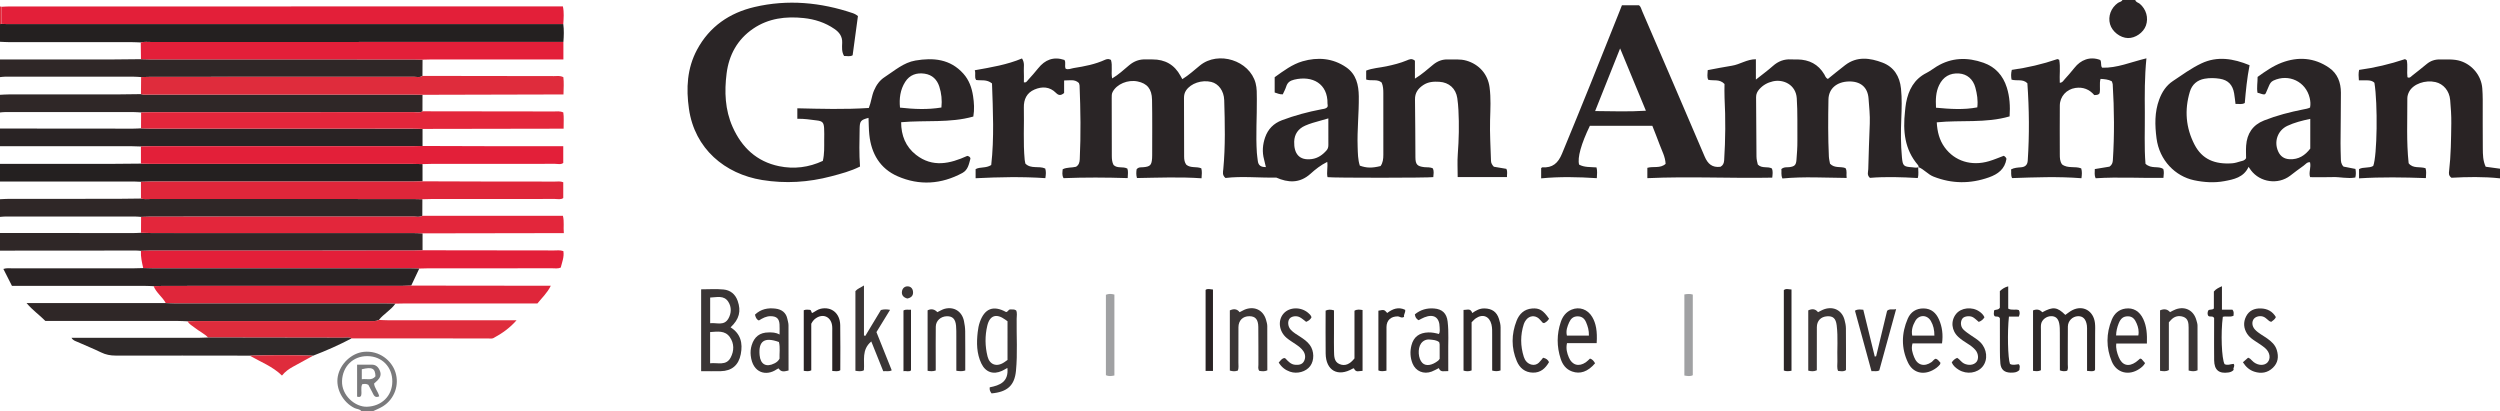 <?xml version="1.0" encoding="iso-8859-1"?>
<!-- Generator: Adobe Illustrator 27.0.0, SVG Export Plug-In . SVG Version: 6.00 Build 0)  -->
<svg version="1.1" id="Layer_1" xmlns="http://www.w3.org/2000/svg" xmlns:xlink="http://www.w3.org/1999/xlink" x="0px" y="0px"
	 viewBox="0 0 1556 256" style="enable-background:new 0 0 1556 256;" xml:space="preserve">
<g>
	<path style="fill:#242020;" d="M350.591,14.985c0.493,3.705,0.365,7.415,0.067,11.125c-85.53,0.003-171.059,0.004-256.589,0.023
		c-2.153,0-4.327-0.273-6.458,0.292c-1.821-0.065-3.642-0.187-5.464-0.188c-25.562-0.012-51.124-0.004-76.686-0.018
		C3.641,26.217,1.821,26.076,0,26c0-3.667,0-7.333,0-11c0.339-0.046,0.677-0.091,1.016-0.137c1.163,0.046,2.325,0.131,3.488,0.131
		C119.866,14.995,235.229,14.99,350.591,14.985z"/>
	<path style="fill:#292324;" d="M1556,111c-10.233-1.116-20.498-0.894-30.222-0.368c-1.827-1.368-1.625-2.767-1.472-4.069
		c1.162-9.93,1.245-19.914,1.383-29.886c0.067-4.81-0.297-9.639-0.704-14.44c-0.481-5.678-4.201-10.053-9.152-11.164
		c-6.388-1.434-13.739,1.142-16.338,5.902c-0.692,1.267-1.179,2.837-1.173,4.265c0.063,13.468-0.62,26.956,0.817,40.359
		c2.734,3.494,6.888,1.908,10.521,3.095c0.606,1.832,0.313,3.752,0.214,6.154c-13.885-0.493-27.606-0.728-41.601,0.149
		c0-2.158,0-3.904,0-5.753c2.722-1.506,6.155-0.383,8.817-1.965c2.458-6.168,2.901-38.721,0.749-51.747
		c-1.2-1.275-2.829-1.496-4.507-1.529c-1.633-0.032-3.267-0.007-5.168-0.007c-0.195-2.353-0.33-4.262,0.14-6.492
		c9.725-1.321,19.191-3.581,28.456-6.671c0.213-0.071,0.567,0.278,1.197,0.613c0.743,3.362-0.018,7.035,0.437,10.62
		c1.402,0.789,2.148-0.368,3.002-1.038c3.012-2.362,6.023-4.727,8.966-7.173c2.423-2.014,5.175-2.929,8.285-2.857
		c4.312,0.099,8.647-0.367,12.884,1.014c7.359,2.399,12.852,9.198,13.44,16.936c0.176,2.319,0.269,4.65,0.276,6.976
		c0.029,10.153-0.063,20.307,0.052,30.459c0.042,3.759,0.031,7.602,1.787,11.391c3.034,0.416,5.974,0.82,8.915,1.223
		C1556,107,1556,109,1556,111z"/>
	<path style="fill:#2F2727;" d="M262.995,37.138c-0.019,3.369-0.038,6.738-0.058,10.107c-1.67,1.167-3.558,0.547-5.328,0.548
		c-54.599,0.039-109.197,0.031-163.796,0.039c-1.994,0-3.989,0.098-5.983,0.151c-1.492-0.084-2.984-0.241-4.476-0.242
		c-26.802-0.015-53.603-0.014-80.405,0C1.966,47.742,0.983,47.91,0,48c0-3.667,0-7.333,0-11c23.598,0.001,47.195,0.013,70.793-0.004
		c5.647-0.004,11.294-0.107,16.941-0.165c1.994,0.052,3.989,0.15,5.983,0.15c54.431,0.008,108.862,0.005,163.294,0.013
		C259.005,36.994,261,37.088,262.995,37.138z"/>
	<path style="fill:#2F2727;" d="M262.969,59.008c-0.01,3.42-0.021,6.84-0.031,10.26c-1.677,1.139-3.563,0.532-5.334,0.533
		c-54.6,0.039-109.201,0.03-163.801,0.039c-1.994,0-3.988,0.104-5.982,0.16c-1.492-0.083-2.984-0.238-4.476-0.239
		c-26.797-0.015-53.594-0.013-80.391,0C1.969,69.761,0.985,69.917,0,70c0-3.667,0-7.333,0-11c1.822-0.082,3.644-0.233,5.467-0.234
		c22.773-0.016,45.546-0.001,68.318-0.019c4.651-0.004,9.302-0.112,13.952-0.171c1.963,0.556,3.973,0.29,5.959,0.29
		c54.429,0.016,108.858,0.012,163.287,0.018C258.979,58.885,260.974,58.965,262.969,59.008z"/>
	<path style="fill:#292324;" d="M262.993,80.242c-0.001,3.539-0.003,7.078-0.004,10.617c-1.995,0.049-3.99,0.14-5.985,0.14
		c-54.437,0.008-108.874,0.004-163.31,0.013c-1.994,0-3.989,0.104-5.983,0.16c-1.825-0.056-3.649-0.16-5.474-0.16
		C54.824,91,27.412,91.001,0,91c0-3.667,0-7.333,0-11c27.598,0.026,55.196,0.056,82.793,0.07c1.659,0.001,3.317-0.122,4.976-0.188
		c1.993,0.058,3.987,0.165,5.98,0.165c54.421,0.009,108.843,0.005,163.264,0.015C259.007,80.063,261,80.179,262.993,80.242z"/>
	<path style="fill:#242020;" d="M262.98,102.142c0,3.569,0,7.139,0.001,10.708c-1.995,0.048-3.99,0.138-5.985,0.139
		c-54.433,0.008-108.866,0.004-163.299,0.013c-1.994,0-3.989,0.1-5.983,0.153c-1.326-0.057-2.652-0.164-3.978-0.164
		C55.824,112.987,27.912,112.995,0,113c0-3.667,0-7.333,0-11c22.928,0.001,45.856,0.013,68.784-0.006
		c6.311-0.005,12.621-0.105,18.932-0.162c1.994,0.056,3.988,0.16,5.982,0.161c54.432,0.009,108.865,0.006,163.297,0.013
		C258.99,102.006,260.985,102.095,262.98,102.142z"/>
	<path style="fill:#2F2727;" d="M262.888,124.007c-0.013,3.428-0.027,6.857-0.04,10.285c-1.692,1.077-3.571,0.51-5.349,0.511
		c-54.569,0.036-109.138,0.028-163.707,0.036c-1.993,0-3.986,0.104-5.979,0.159c-1.325-0.083-2.65-0.237-3.976-0.238
		c-26.791-0.014-53.581-0.014-80.372,0C2.311,134.761,1.155,134.917,0,135c0-3.667,0-7.333,0-11c1.82-0.082,3.639-0.233,5.459-0.234
		c22.443-0.016,44.887,0,67.33-0.019c4.984-0.004,9.968-0.111,14.952-0.17c1.963,0.552,3.971,0.287,5.957,0.288
		c54.402,0.016,108.804,0.012,163.206,0.018C258.898,123.883,260.893,123.964,262.888,124.007z"/>
	<path style="fill:#2F2727;" d="M263.003,145.24c-0.002,3.508-0.004,7.017-0.005,10.525c-1.993,0.064-3.987,0.182-5.98,0.183
		c-54.444,0.01-108.887,0.006-163.331,0.015c-1.994,0-3.989,0.108-5.983,0.166c-0.993-0.066-1.986-0.19-2.978-0.19
		C56.484,155.951,28.242,155.977,0,156c0-3.667,0-7.333,0-11c27.593,0.023,55.187,0.05,82.78,0.062
		c1.658,0.001,3.317-0.122,4.975-0.187c1.994,0.057,3.988,0.163,5.981,0.164c54.429,0.009,108.859,0.005,163.288,0.015
		C259.018,145.054,261.01,145.175,263.003,145.24z"/>
	<path style="fill:#2A2526;" d="M1329,0c0.365,1.46,1.884,1.578,2.819,2.373c3.969,3.373,5.521,8.691,3.806,13.531
		c-1.562,4.408-6.6,7.905-11.211,7.782c-4.823-0.129-9.818-4.016-11.131-8.662c-1.383-4.896,0.605-10.115,4.877-13.175
		c0.925-0.663,2.281-0.651,2.84-1.848C1323.667,0,1326.333,0,1329,0z"/>
	<path style="fill:#7A7A7C;" d="M225,256c-1.056-1.506-2.916-1.316-4.355-2.028c-7.294-3.606-11.828-12.084-10.398-19.695
		c1.501-7.986,8.657-14.545,16.183-15.291c9.795-0.97,17.334,5.483,19.661,12.644c2.552,7.855-0.476,16.631-7.664,21.196
		c-2.005,1.273-4.277,2.127-6.426,3.173C229.667,256,227.333,256,225,256z M228.72,221.651c-9.067-0.084-15.534,6.467-15.84,15.511
		c-0.304,8.955,8.155,16.231,15.533,15.988c9.021-0.298,15.679-6.595,15.765-15.636C244.264,228.429,237.741,221.735,228.72,221.651
		z"/>
	<path style="fill:#DF2C3C;" d="M1.016,14.863C0.677,14.909,0.339,14.954,0,15c0-3.667,0-7.333,0-11
		c0.335,0.073,0.671,0.145,1.006,0.218C1.009,7.766,1.013,11.314,1.016,14.863z"/>
	<path style="fill:#2A2526;" d="M891.87,104.873c0.71,1.768,0.37,3.574,0.216,5.364c-2.87,0.491-62.079,0.539-65.837,0.025
		c-0.7-2.961,0.299-6.116-0.167-9.504c-4.112,2.036-7.38,4.654-10.41,7.388c-6.841,6.169-14.072,5.556-21.33,2.378
		c-10.918,0.221-21.472-0.998-31.604,0.253c-2.151-1.806-1.527-3.742-1.363-5.482c1.346-14.296,1.007-28.616,0.577-42.929
		c-0.176-5.874-3.571-10.294-8.07-11.379c-5.907-1.424-12.654,0.856-15.654,5.269c-0.974,1.433-1.319,3.005-1.312,4.721
		c0.046,12.166,0.07,24.331,0.085,36.497c0.002,1.871,0.274,3.642,1.386,5.074c2.763,2.246,6.276,0.91,9.315,2.22
		c0.509,1.939,0.312,3.836,0.142,6.199c-13.537-0.936-26.773-0.375-40.2-0.159c-0.58-2.035-0.434-3.799-0.212-5.438
		c1.228-1.53,2.826-1.163,4.272-1.3c4.169-0.396,5.065-1.307,5.361-5.547c0.046-0.664,0.055-1.332,0.055-1.999
		c-0.009-11.494,0.128-22.991-0.091-34.481c-0.128-6.739-3.081-10.123-8.97-11.344c-6.116-1.268-12.967,1.626-15.542,6.503
		c-0.666,1.261-0.587,2.577-0.585,3.898c0.016,11.999,0.06,23.999,0.063,35.998c0.001,2.027,0.198,3.975,1.119,5.626
		c2.482,2.305,5.702,0.705,8.551,2.195c0.649,1.679,0.295,3.59,0.217,5.929c-13.451-0.427-26.69-0.49-39.921,0.033
		c-1.112-1.906-0.671-3.686-0.539-5.523c2.669-1.363,5.601-0.866,8.289-1.566c1.774-1.068,2.241-2.725,2.333-4.667
		c0.725-15.299,0.509-30.595-0.113-45.89c-0.019-0.48-0.248-0.951-0.417-1.563c-2.581-2.519-5.747-1.566-9.205-1.587
		c0,2.879,0,5.485,0,7.797c-2.081,1.753-3.465,1.545-5.061-0.066c-3.882-3.921-8.631-4.118-13.367-2.099
		c-4.797,2.045-6.757,6.094-6.631,11.265c0.263,10.817-0.502,21.65,0.518,32.454c0.077,0.82,0.297,1.626,0.445,2.409
		c3.537,3.523,8.468,1.206,12.351,3.057c0.58,1.854,0.438,3.628,0.065,5.975c-14.414-0.983-28.794-0.665-43.405,0.057
		c0-2.169,0-3.93,0-5.665c2.841-1.566,6.289-0.397,9.719-2.552c1.911-16.819,1.063-34.009,0.483-50.792
		c-3.335-2.704-6.661-1.633-9.873-2.144c-1.232-1.757-0.104-3.782-0.84-6.061c10.223-1.811,20.107-3.443,29.384-7.336
		c1.843,2.806,0.989,5.347,1.135,7.735c0.142,2.324,0.031,4.664,0.031,7.1c1.431,0.43,2.002-0.778,2.67-1.509
		c2.131-2.334,4.233-4.704,6.205-7.172c4.282-5.357,9.554-7.487,16.355-5.229c1.115,1.553-0.07,3.513,0.761,5.45
		c1.65,0.806,3.319-0.134,5.046-0.405c6.733-1.056,13.398-2.325,19.646-5.213c0.578-0.267,1.27-0.383,1.91-0.386
		c0.467-0.002,0.936,0.296,1.609,0.531c1.103,3.635-0.032,7.508,0.727,11.549c3.936-2.32,7.189-5.351,10.546-8.177
		c3.124-2.63,6.514-3.858,10.521-3.677c1.331,0.06,2.666,0.016,4,0.009c7.86-0.041,13.746,3.287,17.506,10.248
		c0.307,0.568,0.623,1.13,1.119,2.028c4.083-2.518,7.46-5.667,11.014-8.548c11.388-9.232,30.795-3.114,34.592,11.022
		c0.866,3.226,0.742,6.597,0.771,9.922c0.098,11.155-0.719,22.311,0.015,33.464c0.109,1.651,0.401,3.289,0.574,4.937
		c0.297,2.83,1.903,4.015,5.038,3.918c-0.402-1.701-0.718-3.232-1.129-4.738c-1.271-4.658-0.881-9.286,0.662-13.743
		c1.774-5.123,5.276-8.704,10.464-10.66c7.94-2.995,16.093-5.18,24.412-6.776c1.308-0.251,2.644-0.3,3.654-1.174
		c0.762-0.774,0.281-1.628,0.294-2.407c0.214-12.333-9.276-17.661-20.775-14.894c-2.515,0.605-4.144,1.74-4.924,4.268
		c-0.527,1.707-1.435,3.297-2.141,4.868c-1.961,0.129-3.417-0.689-5.039-1.142c0-3.208,0-6.321,0-9.518
		c5.552-3.975,11.01-8.077,17.347-9.906c9.395-2.711,18.851-2.02,27.214,3.763c6.228,4.307,7.708,10.973,7.796,18.03
		c0.131,10.486-1.088,20.944-0.72,31.44c0.139,3.973,0.125,7.959,1.363,11.713c4.231,1.512,7.518,1.576,12.909,0.25
		c1.442-2.02,1.723-4.457,1.722-6.98c-0.005-12.832,0.004-25.664-0.009-38.495c-0.002-2.166-0.108-4.33-1.017-6.479
		c-2.712-2.404-6.355-0.813-9.657-1.887c0-1.793,0-3.565,0-5.567c3.975-1.574,8.319-1.77,12.484-2.648
		c4.407-0.929,8.733-1.991,12.882-3.728c1.545-0.647,3.034-1.414,4.971,0.217c0,3.343,0,6.962,0,11.162
		c4.485-2.729,7.858-5.855,11.392-8.73c2.729-2.22,5.709-3.335,9.16-3.216c3.809,0.131,7.628-0.364,11.417,0.726
		c7.972,2.292,13.399,8.412,14.487,16.578c0.906,6.792,0.513,13.575,0.32,20.396c-0.239,8.469,0.332,16.96,0.568,25.442
		c0.039,1.407,0.732,2.523,1.772,3.633c2.53,0.425,5.129,0.863,7.77,1.307c0.944,1.764,0.268,3.523,0.408,5.141
		c-5.422,0-10.519,0-15.617,0c-5.059,0-10.118,0-15.068,0c0-5.05-0.289-9.697,0.061-14.295c0.695-9.138,0.893-18.266,0.404-27.409
		c-0.133-2.488-0.344-4.982-0.709-7.445c-0.887-5.985-5.11-9.773-11.131-10.166c-3.542-0.231-6.984-0.022-10.059,2.036
		c-3.217,2.154-5.218,4.811-5.138,9.029c0.226,11.994,0.137,23.993,0.265,35.989c0.047,4.447,1.17,5.55,5.517,6.07
		C888.256,104.253,890.138,103.876,891.87,104.873z M826.764,73.682c-3.805,1.084-6.811,1.897-9.787,2.805
		c-1.571,0.48-3.125,1.049-4.629,1.71c-4.35,1.911-6.728,5.303-6.843,10.031c-0.175,7.167,2.949,11.904,11.062,10.757
		c3.73-0.527,6.714-2.652,9.158-5.487c0.786-0.912,1.055-2.02,1.05-3.233C826.75,84.986,826.764,79.706,826.764,73.682z"/>
	<path style="fill:#2A2526;" d="M1193.925,103.949c-0.155,2.123,0.441,4.272-0.319,6.864c-9.949-0.575-20.004-0.938-29.768-0.106
		c-2.015-1.78-1.073-3.73-1.03-5.448c0.237-9.477,0.573-18.952,0.944-28.425c0.203-5.175-0.404-10.306-0.762-15.443
		c-0.495-7.106-5.028-10.882-12.343-10.678c-7.498,0.21-12.494,4.475-12.617,11.206c-0.217,11.825-0.292,23.655,0.261,35.476
		c0.077,1.636,0.511,3.256,0.718,4.512c2.935,3.023,6.72,1.498,9.642,2.745c1.146,1.873,0.332,3.706,0.713,6.103
		c-13.498-0.121-26.7-0.918-39.987,0.324c-1.032-2.289-0.409-4.221-0.652-5.848c1.769-1.494,3.52-0.984,5.124-1.21
		c3.08-0.433,4.021-1.288,4.268-4.451c0.31-3.975,0.624-7.967,0.579-11.948c-0.098-8.816,0.2-17.624-0.386-26.454
		c-0.558-8.404-8.275-12.039-14.844-10.537c-3.404,0.778-6.175,2.341-8.454,4.892c-1.25,1.399-2.038,2.969-2.02,4.938
		c0.113,12.325,0.2,24.65,0.242,36.975c0.006,1.87,0.509,3.579,0.838,4.999c2.677,2.678,6.155,0.905,8.802,2.466
		c0.684,1.808,0.382,3.611,0.178,5.677c-25.855,0.519-51.681-0.87-77.739,0.316c0-2.335,0-4.262,0-6.433
		c3.635-1.096,7.998,0.561,11.363-2.462c-0.185-4.416-2.278-8.056-3.679-11.886c-1.42-3.883-2.986-7.713-4.585-11.815
		c-12.943,0-25.877,0-38.865,0c-5.428,11.247-7.863,19.933-6.703,24.173c3.282,1.775,6.995,1.442,10.823,1.732
		c0.581,2.152,0.338,4.208,0.2,6.703c-11.661-0.745-23.042-1.025-34.648,0.111c0-2.426,0-4.361,0-6.337
		c0.22-0.168,0.486-0.544,0.726-0.528c6.361,0.417,9.792-2.552,12.257-8.504c12.114-29.249,23.916-58.62,35.594-88.044
		c0.546-1.376,1.083-2.755,1.692-4.305c3.515,0,6.979,0,10.65,0c1.122,0.821,1.399,2.335,1.978,3.68
		c12.978,30.145,26.022,60.262,38.872,90.461c1.96,4.606,4.729,7.005,9.832,6.372c1.594-0.853,2.184-2.22,2.3-4.048
		c0.826-12.966,0.918-25.93,0.242-38.905c-0.155-2.98-0.023-5.975-0.023-8.579c-3.109-3.261-6.721-1.839-10.132-2.624
		c-0.851-1.743-0.408-3.675-0.313-6.005c5.065-0.935,10.056-1.971,15.087-2.753c4.96-0.771,9.3-4.025,14.887-4.029
		c0,4.257,0,8.04,0,12.671c3.958-3.145,7.424-5.666,10.615-8.497c3.308-2.935,6.997-4.344,11.388-4.065
		c1.328,0.084,2.666-0.009,3.998,0.019c7.165,0.153,12.833,2.963,16.563,9.279c0.577,0.977,0.838,2.221,2.253,2.854
		c3.528-2.827,7.098-5.804,10.79-8.621c7.356-5.613,15.441-4.467,23.189-1.533c7.083,2.683,10.72,8.499,11.516,16.127
		c0.659,6.312,0.443,12.58,0.182,18.904c-0.329,7.965-0.357,15.965,0.407,23.94c0.501,5.222,0.992,5.841,6.344,6.163
		c1.307,0.079,2.631,0.517,3.938-0.034L1193.925,103.949z M992.806,69.122c10.8,0.115,20.968,0.462,31.606-0.21
		c-5.411-13.072-10.549-25.483-16.055-38.785C1003.013,43.529,998.052,55.969,992.806,69.122z"/>
	<path style="fill:#2A2526;" d="M540.756,67.196c1.504-3.733,1.762-7.423,3.199-10.801c1.483-3.486,3.501-6.374,6.697-8.442
		c6.112-3.955,11.73-9.037,19.157-10.287c11.077-1.865,21.587-0.985,29.782,8.172c3.589,4.01,5.268,8.836,6.042,13.941
		c0.618,4.076,0.928,8.254,0.168,12.755c-14.529,4.124-29.582,2.183-44.929,3.535c-0.004,8.188,2.762,15.227,9.243,20.292
		c10.33,8.073,21.176,5.561,31.922,0.67c1.151,0.159,2.162,0.98,1.908,1.902c-0.906,3.292-1.498,6.855-4.967,8.727
		c-13.111,7.075-26.756,7.962-40.302,2.05c-10.95-4.779-16.405-14.114-17.619-25.882c-0.357-3.462-0.339-6.963-0.494-10.464
		c-4.794,1.256-5.448,1.907-5.529,6.707c-0.131,7.807-0.368,15.617,0.24,23.581c-5.806,2.92-11.909,4.498-17.935,6.092
		c-14.141,3.739-28.487,4.656-43.008,2.29c-23.141-3.769-41.969-19.421-45.524-44.253c-1.831-12.787-1.203-25.215,5.045-36.863
		c7.737-14.425,20.249-22.921,35.707-26.548c20.705-4.858,41.276-2.94,61.39,3.881c0.624,0.212,1.209,0.55,1.795,0.86
		c0.284,0.15,0.529,0.374,1.236,0.885c-1.066,7.899-2.169,16.065-3.294,24.401c-1.588,0.993-3.406,0.398-5.326,0.451
		c-1.573-2.589-1.277-5.507-1.177-8.198c0.151-4.049-1.823-6.567-4.847-8.653c-5.742-3.961-12.243-6.034-19.051-6.753
		c-11.151-1.178-21.946,0.082-31.528,6.614c-9.826,6.699-15.06,16.392-16.513,27.853c-1.432,11.289-1.014,22.642,3.745,33.314
		c5.682,12.741,14.955,21.53,28.885,24.411c9.32,1.928,18.459,0.802,27.255-3.287c1.055-4.402,0.843-8.714,0.858-13.005
		c0.009-2.499,0.114-5.007-0.058-7.495c-0.238-3.454-1.109-4.28-4.56-4.69c-3.94-0.469-7.856-1.153-12.103-1.013
		c0-2.219,0-4.141,0-6.539C510.957,67.744,525.691,68.203,540.756,67.196z M585.939,66.91c0.483-4.587,0.017-8.867-1.293-12.965
		c-1.403-4.388-4.388-7.379-9.154-8.086c-5.037-0.748-9.333,0.75-12.097,5.103c-3.105,4.89-3.798,10.36-3.233,16.025
		C569.033,67.963,577.406,68.317,585.939,66.91z"/>
	<path style="fill:#2A2526;" d="M1400.135,40.585c-1.597,8.177-2.33,15.913-2.985,23.53c-1.976,1.125-3.75,0.409-5.76,0.586
		c-0.309-2.388-0.514-4.499-0.865-6.585c-0.895-5.308-3.739-8.285-8.912-9.107c-3.13-0.498-6.343-0.564-9.461-0.009
		c-4.629,0.824-7.827,3.576-9.194,8.12c-3.407,11.324-2.53,22.364,2.896,32.868c4.757,9.208,12.634,12.385,23.375,11.661
		c1.794-0.121,3.576-0.703,5.314-1.236c1.078-0.33,2.377-0.279,3.422-1.975c0-2.212-0.163-5.022,0.031-7.808
		c0.52-7.45,4.072-12.851,11.154-15.651c7.889-3.119,16.071-5.228,24.375-6.872c1.462-0.289,2.909-0.499,4.257-1.161
		c0.405-2.092,0.229-4.029-0.237-5.997c-2.411-10.179-13.024-15.247-22.565-10.802c-1.517,0.707-2.196,1.91-2.785,3.295
		c-0.647,1.523-1.286,3.05-1.964,4.559c-0.125,0.279-0.416,0.484-0.618,0.71c-1.615,0.242-2.89-0.739-4.54-0.963
		c-0.595-3.28,0.105-6.541,0.05-9.867c4.792-3.477,9.624-6.831,15.026-8.877c10.197-3.862,20.272-3.165,29.421,3.117
		c5.305,3.642,7.414,9.245,7.41,15.563c-0.006,10.489-0.174,20.978-0.228,31.468c-0.016,3.162,0.121,6.324,0.19,9.487
		c0.036,1.677,0.055,3.36,1.655,5.056c2.093,0.409,4.657,0.909,7.431,1.45c0.354,1.827,0.347,3.552-0.067,5.338
		c-4.849,0.891-9.44-0.43-14.061-0.258c-4.603,0.171-9.217,0.038-14.073,0.038c-1.079-2.874,0.741-5.989-0.068-9.272
		c-1.828-0.256-2.813,1.317-4.033,2.159c-2.873,1.98-5.61,4.158-8.396,6.263c-7.519,5.682-18.585,4.137-24.327-3.409
		c-0.499-0.655-0.942-1.353-1.492-2.147c-3.021,6.609-9.306,7.822-15.149,8.899c-6.185,1.139-12.551,0.76-18.831-0.584
		c-11.531-2.47-21.521-12.237-23.318-26.132c-1.04-8.044-1.262-16.246,1.691-24.156c1.742-4.664,4.352-8.667,8.468-11.415
		c5.796-3.87,11.506-8.045,17.764-11.009C1380.041,34.768,1390.045,36.422,1400.135,40.585z M1437.915,73.98
		c-5.229,1.113-9.898,2.294-14.245,4.341c-6.113,2.879-8.51,9.871-5.693,16.01c1.358,2.959,3.651,4.571,6.974,4.758
		c5.712,0.321,9.762-2.422,12.964-6.607C1437.915,86.31,1437.915,80.353,1437.915,73.98z"/>
	<path style="fill:#E31F39;" d="M1.016,14.863c-0.003-3.548-0.007-7.097-0.01-10.645C2.664,4.146,4.322,4.011,5.98,4.01
		c113.067-0.01,226.133-0.009,339.2-0.009c1.654,0,3.307,0,5.164,0c0.811,3.777,0.447,7.383,0.247,10.983
		c-115.362,0.005-230.725,0.01-346.087,0.009C3.341,14.994,2.179,14.908,1.016,14.863z"/>
	<path style="fill:#2A2526;" d="M1307.201,37.333c0.989,1.67,0.042,3.33,1.147,4.804c9.227,0.324,17.797-3.487,27.587-5.833
		c-1.164,11.704-1.086,22.6-0.993,33.494c0.093,10.937-0.437,21.9,0.413,32.155c3.685,3.405,7.938,1.12,11.075,3.21
		c0.53,1.682,0.339,3.326,0.09,5.562c-13.971,0.188-27.997-0.678-42.155,0.222c-0.983-1.888-0.519-3.657-0.566-5.719
		c3.178-0.524,6.246-1.03,9.143-1.507c1.514-1.027,1.993-2.364,2.096-3.95c1.027-15.784,0.87-31.566-0.084-47.346
		c-0.038-0.627-0.39-1.236-0.597-1.856c-2.201-1.177-4.508-1.295-6.978-1.466c-0.857,2.917,0.024,5.955-0.592,8.866
		c-0.694,1.228-1.909,1.118-3.297,1.218c-3.032-3.55-6.964-5.18-11.829-4.44c-5.477,0.833-9.594,5.313-9.632,10.912
		c-0.07,10.155-0.037,20.311-0.006,30.467c0.006,2.156,0.046,4.344,1.405,6.2c3.564,2.733,8.153,0.94,11.925,2.485
		c0.584,2.036,0.445,3.789,0.142,6.122c-14.577-1.159-28.948-0.572-43.182-0.087c-0.932-1.978-0.375-3.624-0.617-5.409
		c2.034-1.086,4.168-1.136,6.265-1.317c2.526-0.218,3.921-1.49,4.096-4.098c1.078-16.105,0.911-32.199-0.221-48.193
		c-2.807-2.853-6.462-1.293-9.847-2.255c-0.344-1.899-0.423-3.799,0.156-6.079c9.613-1.347,19.083-3.519,28.304-6.696
		c0.239-0.082,0.608,0.21,1.22,0.443c0.811,4.6,0.071,9.409,0.336,14.282c1.607-0.011,2.216-1.277,3.009-2.158
		c2.113-2.348,4.22-4.71,6.173-7.19C1294.962,37.375,1300.732,34.858,1307.201,37.333z"/>
	<path style="fill:#DF2C3C;" d="M87.737,58.576c0.031-3.531,0.062-7.062,0.093-10.593c1.994-0.052,3.989-0.15,5.983-0.151
		c54.599-0.008,109.197,0.001,163.796-0.039c1.769-0.001,3.658,0.618,5.328-0.548c27.302,0.033,54.604,0.057,81.906,0.12
		c1.792,0.004,3.657-0.43,5.796,0.679c0.394,3.22,0.181,6.649,0.072,10.741c-29.313,0.074-58.527,0.149-87.742,0.223
		c-1.995-0.043-3.991-0.124-5.986-0.124c-54.429-0.007-108.858-0.002-163.287-0.018C91.71,58.865,89.7,59.132,87.737,58.576z"/>
	<path style="fill:#E31F39;" d="M87.734,36.831c-0.041-3.469-0.082-6.938-0.122-10.407c2.131-0.564,4.306-0.291,6.458-0.292
		c85.53-0.019,171.059-0.02,256.589-0.023c0,3.446,0,6.893,0,10.889c-1.949,0-3.723,0-5.497,0c-25.566,0-51.132-0.003-76.697,0.006
		c-1.823,0.001-3.646,0.087-5.47,0.134c-1.995-0.05-3.989-0.144-5.984-0.144c-54.431-0.008-108.862-0.005-163.294-0.013
		C91.723,36.981,89.728,36.883,87.734,36.831z"/>
	<path style="fill:#E31F39;" d="M87.715,101.832c-0.002-3.553-0.003-7.107-0.005-10.66c1.994-0.056,3.989-0.159,5.983-0.16
		c54.437-0.009,108.874-0.005,163.31-0.013c1.995,0,3.99-0.091,5.985-0.14c15.325,0.048,30.651,0.109,45.976,0.138
		c12.163,0.023,24.326,0.005,36.488,0.005c1.632,0,3.263,0,5.121,0c0,3.672,0,6.943,0,10.414c-1.489,1.166-3.39,0.547-5.13,0.551
		c-25.658,0.047-51.317,0.029-76.976,0.039c-1.83,0.001-3.659,0.089-5.489,0.137c-1.995-0.047-3.99-0.136-5.985-0.136
		c-54.432-0.008-108.865-0.004-163.297-0.013C91.704,101.992,89.71,101.888,87.715,101.832z"/>
	<path style="fill:#DF263A;" d="M87.741,123.577c-0.009-3.474-0.018-6.948-0.027-10.422c1.994-0.053,3.989-0.153,5.983-0.153
		c54.433-0.008,108.866-0.005,163.299-0.013c1.995,0,3.99-0.09,5.985-0.139c14.654,0.048,29.307,0.112,43.961,0.139
		c12.825,0.024,25.65-0.01,38.474,0.023c1.63,0.004,3.305-0.333,5.152,0.421c0,3.188,0,6.448,0,9.838
		c-1.604,1.131-3.492,0.561-5.244,0.564c-25.649,0.043-51.299,0.027-76.949,0.036c-1.829,0.001-3.658,0.089-5.488,0.136
		c-1.995-0.043-3.99-0.123-5.985-0.124c-54.402-0.007-108.804-0.002-163.206-0.018C91.712,123.864,89.704,124.129,87.741,123.577z"
		/>
	<path style="fill:#E31F39;" d="M87.704,156.129c1.994-0.058,3.989-0.165,5.983-0.166c54.444-0.009,108.887-0.005,163.331-0.015
		c1.993,0,3.987-0.119,5.98-0.183c27.292,0.03,54.584,0.052,81.876,0.106c1.801,0.004,3.639-0.316,5.759,0.409
		c0.606,3.619-0.808,6.959-1.647,10.281c-1.842,0.756-3.524,0.417-5.161,0.419c-25.795,0.025-51.591,0.015-77.386,0.024
		c-1.828,0.001-3.655,0.089-5.483,0.137c-1.996-0.049-3.991-0.14-5.987-0.141c-53.45-0.008-106.9-0.005-160.349-0.012
		c-1.829,0-3.657-0.087-5.486-0.133C88.324,163.325,87.527,159.792,87.704,156.129z"/>
	<path style="fill:#292324;" d="M89.134,166.856c1.829,0.046,3.657,0.132,5.486,0.133c53.45,0.007,106.9,0.004,160.349,0.012
		c1.996,0,3.991,0.092,5.987,0.141c-1.67,3.537-3.34,7.074-5.01,10.611c-1.994,0.062-3.988,0.178-5.983,0.178
		c-49.451,0.01-98.902,0.006-148.353,0.015c-1.994,0-3.989,0.112-5.983,0.172c-1.826-0.066-3.652-0.187-5.478-0.188
		c-25.789-0.012-51.578-0.008-77.368-0.008c-1.657,0-3.313,0-5.342,0c-1.761-3.475-3.532-6.968-5.341-10.535
		c2.059-0.679,3.887-0.373,5.683-0.375c25.29-0.024,50.58-0.013,75.87-0.022C85.479,166.989,87.307,166.903,89.134,166.856z"/>
	<path style="fill:#2A2526;" d="M1194.053,104.077c0.175-0.511,0.038-0.948-0.305-1.346c-8.384-9.714-9.404-21.218-8.084-33.287
		c0.199-1.817,0.332-3.649,0.67-5.441c1.512-8.034,5.003-14.707,12.681-18.594c2.212-1.119,4.191-2.69,6.316-3.99
		c9.336-5.712,19.232-5.882,29.217-2.349c7.293,2.58,12.114,7.869,14.473,15.346c1.828,5.793,2.183,11.689,1.757,18.021
		c-14.888,4.356-30.29,2.156-45.342,3.703c0.321,5.822,1.617,11.053,4.941,15.613c6.23,8.545,16.625,11.812,27.606,8.564
		c3.151-0.932,6.186-2.254,9.146-3.35c0.948,0.509,1.457,1.132,1.697,1.905c-1.02,6.362-5.244,9.502-10.905,11.514
		c-11.586,4.117-23.019,4.052-34.486-0.456c-3.587-1.41-5.956-4.608-9.51-5.982L1194.053,104.077z M1204.97,67.041
		c8.917,0.834,17.284,1.395,25.701-0.222c0.533-4.462-0.17-8.398-1.175-12.209c-1.421-5.393-5.252-8.516-10.154-8.868
		c-5.721-0.41-9.926,2.057-12.437,7.267C1204.817,57.343,1204.71,61.919,1204.97,67.041z"/>
	<path style="fill:#E3263B;" d="M87.77,79.882c0.017-3.294,0.035-6.589,0.052-9.883c1.994-0.056,3.988-0.16,5.982-0.16
		c54.6-0.009,109.201,0,163.801-0.039c1.772-0.001,3.657,0.606,5.334-0.533c27.264,0.03,54.528,0.051,81.792,0.107
		c1.797,0.004,3.649-0.38,5.861,0.606c0.487,3.012,0.156,6.247,0.205,10.11c-29.447,0.05-58.626,0.101-87.804,0.151
		c-1.993-0.062-3.986-0.178-5.978-0.179c-54.421-0.01-108.843-0.006-163.264-0.015C91.756,80.047,89.763,79.94,87.77,79.882z"/>
	<path style="fill:#E3263B;" d="M87.755,144.875c0.019-3.292,0.039-6.584,0.058-9.876c1.993-0.055,3.986-0.158,5.979-0.159
		c54.569-0.009,109.138,0,163.707-0.036c1.778-0.001,3.656,0.566,5.349-0.511c29.078,0,58.155,0,87.498,0
		c0.94,3.65,0.21,6.908,0.585,10.798c-29.556,0.05-58.742,0.1-87.927,0.149c-1.993-0.065-3.985-0.186-5.978-0.186
		c-54.429-0.01-108.859-0.006-163.288-0.015C91.743,145.038,89.749,144.932,87.755,144.875z"/>
	<path style="fill:#DF263A;" d="M95.627,178.118c1.994-0.06,3.989-0.171,5.983-0.172c49.451-0.01,98.902-0.005,148.353-0.015
		c1.994,0,3.988-0.116,5.983-0.178c26.987,0.031,53.973,0.062,80.96,0.093c1.819,0.002,3.639,0,5.91,0
		c-2.159,4.44-5.434,7.439-8.32,11.016c-1.808,0-3.627,0-5.446,0c-25.655,0-51.31-0.003-76.965,0.005
		c-1.998,0.001-3.995,0.079-5.993,0.121c-1.998-0.037-3.996-0.105-5.994-0.106c-43.816-0.006-87.631-0.002-131.447-0.015
		c-1.824-0.001-3.648-0.147-5.472-0.226C101.117,184.808,97.279,182.247,95.627,178.118z"/>
	<path style="fill:#2F2727;" d="M103.18,188.642c1.824,0.079,3.648,0.225,5.472,0.226c43.816,0.013,87.631,0.009,131.447,0.015
		c1.998,0,3.996,0.069,5.994,0.106c-2.788,4.026-7.262,6.34-10.28,10.132c-1.857,0.988-3.872,0.699-5.843,0.699
		c-35.904,0.008-71.809,0.003-107.713,0.012c-1.825,0-3.65,0.101-5.475,0.155c-1.994-0.079-3.987-0.226-5.981-0.227
		c-25.812-0.016-51.623-0.01-77.435-0.01c-1.659,0-3.319,0-5.128,0c-3.578-3.635-7.824-6.541-11.71-11.108
		C45.942,188.642,74.561,188.642,103.18,188.642z"/>
	<path style="fill:#DF2C3C;" d="M116.781,199.988c1.825-0.054,3.65-0.155,5.475-0.155c35.904-0.009,71.809-0.005,107.713-0.012
		c1.971,0,3.986,0.289,5.843-0.699c1.992,0.075,3.983,0.213,5.975,0.214c24.946,0.015,49.892,0.01,74.838,0.01
		c1.624,0,3.247,0,4.871,0c-4.16,4.763-9.067,8.243-14.406,11.095c-0.923,0.493-2.283,0.211-3.442,0.211
		c-28.271-0.003-56.543-0.017-84.814-0.028c-1.557-0.912-3.258-0.416-4.88-0.42c-28.14-0.072-56.281-0.098-84.421-0.134
		c-2.458-2.509-5.696-3.952-8.392-6.138C119.616,202.693,117.752,201.836,116.781,199.988z"/>
	<path style="fill:#2E2929;" d="M129.534,210.067c28.14,0.036,56.281,0.062,84.421,0.134c1.622,0.004,3.323-0.492,4.88,0.42
		c-7.773,4.065-15.766,7.639-23.961,10.764c-13.151-0.457-26.302-0.395-39.454-0.029c-27.811-0.028-55.622-0.089-83.433-0.042
		c-3.24,0.005-6.161-0.55-9.093-1.984c-4.758-2.326-9.7-4.275-14.531-6.454c-1.298-0.585-2.864-0.871-3.866-2.631
		c3.416,0,6.511,0,9.606,0c23.315,0,46.631,0.004,69.946-0.008C125.877,210.237,127.705,210.127,129.534,210.067z"/>
	<path style="fill:#3A3535;" d="M436.388,231.034c0-17.333,0-33.919,0-50.962c4.762,0,9.396-0.35,13.951,0.102
		c4.204,0.417,7.301,2.859,8.792,7.096c2.235,6.351,1.02,11.386-4.417,16.464c6.331,3.971,7.685,9.887,6.339,16.75
		c-1.328,6.775-5.555,10.392-12.437,10.535C444.655,231.102,440.69,231.034,436.388,231.034z M441.972,226.111
		c4.733-0.571,9.951,1.794,12.788-3.561c2.207-4.166,2.262-8.801-0.526-12.744c-3.03-4.285-7.674-3.418-12.262-3.123
		C441.972,213.177,441.972,219.279,441.972,226.111z M442.004,201.171c4.108-0.465,8.632,1.835,11.342-2.878
		c1.93-3.357,2.015-7.22-0.037-10.438c-2.738-4.294-7.21-2.778-11.305-2.658C442.004,190.579,442.004,195.652,442.004,201.171z"/>
	<path style="fill:#2E2929;" d="M1265.36,193.2c2.329-0.947,4.222-0.577,5.768,1.156c6.65-3.629,9.254-3.344,14.327,1.645
		c1.414-0.972,2.779-2.146,4.336-2.94c6.628-3.38,13.227,0.35,14.105,7.987c0.246,2.14,0.114,4.326,0.113,6.491
		c-0.002,7.496-0.022,14.991-0.045,22.487c0,0.143-0.127,0.285-0.266,0.575c-1.265,0.766-2.717,0.362-4.713,0.234
		c0-3.424,0-6.866,0-10.309c0-4.831,0.005-9.661-0.004-14.492c-0.002-1.165,0.061-2.345-0.1-3.491
		c-0.556-3.95-2.474-5.877-5.582-5.742c-3.397,0.148-6.212,2.887-6.256,6.449c-0.095,7.828-0.008,15.658-0.052,23.487
		c-0.007,1.289,0.358,2.642-0.362,4.008c-1.396,0.394-2.793,0.456-4.563-0.22c0-7.746,0.024-15.537-0.017-23.328
		c-0.01-1.99,0.01-4.028-0.398-5.957c-0.672-3.179-2.386-4.503-5.111-4.459c-2.845,0.046-5.654,2.18-6.153,4.888
		c-0.238,1.292-0.112,2.655-0.113,3.985c-0.007,8.292-0.004,16.584-0.004,24.777c-1.718,0.871-3.17,0.587-4.912,0.357
		C1265.36,218.239,1265.36,205.687,1265.36,193.2z"/>
	<path style="fill:#3A3535;" d="M617.143,244.848c-0.86-1.185-1.393-2.171-1.134-3.786c6.232-1.206,11.891-3.361,10.991-12.066
		c-1.265,0.693-2.288,1.337-3.378,1.838c-5.428,2.497-10.246,0.826-12.836-4.605c-2.963-6.215-3.029-12.851-2.272-19.502
		c0.24-2.108,0.605-4.234,1.339-6.307c2.981-8.419,8.417-10.576,16.31-6.217c1.177,0.024,1.424-1.709,2.726-1.62
		c1.142,0.078,2.337-0.253,3.578,0.624c0.714,1.57,0.318,3.418,0.294,5.187c-0.146,10.806,0.622,21.637-0.425,32.416
		C631.451,239.945,626.972,243.956,617.143,244.848z M627.081,199.951c-0.368-0.265-0.906-0.649-1.442-1.038
		c-5.443-3.95-9.592-2.712-11.14,3.767c-1.514,6.337-1.45,12.81,0.154,19.193c1.269,5.047,5.611,6.828,10.402,3.593
		c0.825-0.557,1.629-1.145,2.026-1.426C627.081,215.629,627.081,208,627.081,199.951z"/>
	<path style="fill:#3A3535;" d="M542.29,212.519c-6.19,5.21-4.073,11.772-4.595,17.912c-1.678,0.966-3.378,0.609-5.286,0.344
		c0-16.67,0-33.102,0-49.606c1.325-1.528,3.183-2.115,5.323-3.489c0,10.858,0,20.973,0,31.087c0.271,0.109,0.543,0.218,0.814,0.327
		c3.271-5.424,6.541-10.849,9.73-16.138c1.854-0.497,3.49-0.518,5.703-0.101c-2.843,4.641-5.567,9.089-8.483,13.849
		c3.139,7.844,6.328,15.811,9.519,23.785c-1.728,0.979-3.386,0.33-5.282,0.566C547.267,224.914,544.832,218.85,542.29,212.519z"/>
	<path style="fill:#3A3535;" d="M485.2,208.211c0-2.734,0.106-4.557-0.022-6.363c-0.255-3.585-1.869-4.983-5.435-5.055
		c-2.806-0.057-5.108,1.225-7.416,2.674c-1.599-0.657-2.016-2.031-2.437-3.628c3.641-3.501,8.081-4.362,12.84-3.749
		c3.74,0.482,6.508,2.407,7.322,6.393c0.265,1.297,0.696,2.601,0.704,3.904c0.061,9.306,0.033,18.612,0.033,28.207
		c-2.355,0.509-4.499,1.361-6.189-1.313c-0.33,0.159-0.779,0.305-1.15,0.563c-6.391,4.445-14.986,2.521-16.197-8.535
		c-0.234-2.136-0.072-4.285,0.583-6.415c1.626-5.287,5.043-7.992,10.578-7.991C480.534,206.902,482.695,206.813,485.2,208.211z
		 M484.809,212.865c-9.028-3.267-12.821-0.62-12.029,8.182c0.52,5.779,4.131,7.752,9.327,5.081c1.183-0.608,2.258-1.363,3.08-2.896
		C485.044,219.946,485.683,216.339,484.809,212.865z"/>
	<path style="fill:#363031;" d="M901.403,230.976c-2.552-0.112-4.848,0.987-5.879-1.871c-1.477,0.73-2.906,1.586-4.439,2.168
		c-4.968,1.884-9.968-0.2-11.924-5.048c-1.467-3.635-1.648-7.481-0.689-11.249c1.362-5.351,4.928-7.905,10.512-8.077
		c2.291-0.071,4.484,0.4,6.628,0.977c0.744-1.457,0.428-2.811,0.418-4.111c-0.047-6.237-3.654-8.6-9.522-6.246
		c-1.224,0.491-2.369,1.178-3.562,1.781c-1.473-0.785-2.154-1.99-2.338-3.65c3.485-2.872,7.495-4.012,11.991-3.655
		c5.045,0.401,7.796,2.994,8.406,8.111c0.81,6.794,0.255,13.621,0.385,20.431C901.455,223.847,901.403,227.16,901.403,230.976z
		 M895.733,212.967c-1.662-1.382-3.727-1.391-5.645-1.623c-2.251-0.272-4.277,0.541-5.641,2.45
		c-2.251,3.15-1.775,9.525,0.829,12.099c2.172,2.147,5.933,1.63,9.807-1.384c0.371-0.288,0.611-0.744,0.966-1.189
		c0-2.963,0.014-5.938-0.014-8.913C896.031,213.931,895.841,213.456,895.733,212.967z"/>
	<path style="fill:#3A3535;" d="M1130.791,230.473c-1.916,0.832-3.495,0.682-5.334,0.204c0-12.446,0-24.881,0-37.496
		c2.248-1.041,4.343-1.11,6.085,1.12c1.339-0.641,2.628-1.435,4.027-1.896c5.731-1.886,10.861,0.822,12.443,6.581
		c0.48,1.746,0.869,3.581,0.887,5.38c0.091,8.648,0.041,17.297,0.041,25.963c-1.597,1.194-3.227,0.657-4.932,0.515
		c-0.838-1.926-0.349-3.932-0.412-5.876c-0.242-7.479,0.48-14.982-0.436-22.441c-0.536-4.373-2.285-5.913-5.983-5.667
		c-3.879,0.258-6.341,2.786-6.371,6.757c-0.055,7.329-0.016,14.66-0.016,21.989C1130.791,227.24,1130.791,228.873,1130.791,230.473z
		"/>
	<path style="fill:#3A3535;" d="M1350.626,194.273c1.241-0.611,2.387-1.323,3.629-1.763c5.852-2.072,11.092,0.7,12.755,6.704
		c0.31,1.118,0.718,2.266,0.725,3.402c0.059,9.293,0.033,18.587,0.033,27.864c-1.888,0.827-3.467,0.67-5.559,0.136
		c0-5.225,0-10.508,0-15.79c0-3.665,0.027-7.33-0.013-10.994c-0.03-2.735-0.256-5.575-3.313-6.634
		c-2.876-0.996-5.594-0.338-7.728,2.025c-0.332,0.368-0.664,0.735-1.255,1.389c0,9.69,0,19.655,0,29.702
		c-1.886,1.081-3.585,0.726-5.492,0.459c0-12.676,0-25.11,0-37.605C1346.822,192.097,1348.908,192.282,1350.626,194.273z"/>
	<path style="fill:#3A3535;" d="M771.535,194.311c1.663-0.807,2.806-1.544,4.058-1.939c5.721-1.806,10.768,0.945,12.394,6.711
		c0.359,1.273,0.755,2.596,0.765,3.898c0.066,9.135,0.035,18.272,0.035,27.535c-1.785,0.821-3.389,0.552-4.955,0.323
		c-1.058-1.213-0.591-2.607-0.599-3.885c-0.05-7.828,0.05-15.658-0.067-23.485c-0.07-4.708-1.839-6.644-5.577-6.657
		c-4.049-0.014-6.748,2.634-6.781,6.845c-0.056,7.329,0.005,14.658-0.031,21.987c-0.008,1.629,0.283,3.297-0.303,4.976
		c-1.63,0.66-3.204,0.562-5.026,0.031c0-12.45,0-24.885,0-37.458C767.73,192.136,769.835,192.076,771.535,194.311z"/>
	<path style="fill:#363031;" d="M600.776,230.589c-1.977,0.667-3.547,0.436-5.552,0.165c0-7.287,0.011-14.406-0.007-21.525
		c-0.005-2.163,0.034-4.337-0.165-6.485c-0.393-4.256-2.224-6.033-5.834-5.912c-3.747,0.126-6.735,2.84-6.785,6.484
		c-0.098,7.158-0.03,14.319-0.031,21.478c0,1.975,0,3.949,0,5.809c-1.836,0.611-3.3,0.489-5.06,0.183c0-12.538,0-25.099,0-37.634
		c2.443-1.258,4.461-0.555,6.069,1.136c1.658-0.772,3.09-1.726,4.661-2.119c5.788-1.448,10.662,1.687,11.901,7.612
		c0.44,2.103,0.743,4.273,0.766,6.416C600.829,214.316,600.776,222.437,600.776,230.589z"/>
	<path style="fill:#363031;" d="M1208.719,213.751c-6.21,0-12.295,0-18.374,0c-0.988,3.289,0.022,5.974,1.019,8.534
		c1.976,5.076,6.325,6.216,10.843,3.069c0.93-0.648,1.45-1.818,2.628-2.091c1.434,0.438,2.037,1.679,2.908,2.523
		c-0.127,0.464-0.126,0.824-0.302,1.043c-1.266,1.591-2.904,2.748-4.686,3.662c-6.049,3.102-12.224,1.415-15.185-4.743
		c-4.333-9.011-4.134-18.345-0.17-27.445c1.775-4.075,5.149-6.398,9.871-6.337c4.806,0.062,7.745,2.828,9.531,6.841
		C1208.847,203.407,1209.454,208.308,1208.719,213.751z M1203.964,208.866c0.015-3.376-0.619-6.412-2.217-9.115
		c-2.371-4.011-7.365-4.009-9.69,0.047c-1.544,2.692-2.548,5.666-1.888,9.068C1194.792,208.866,1199.203,208.866,1203.964,208.866z"
		/>
	<path style="fill:#363031;" d="M975.291,213.57c-0.77,3.649,0.094,6.348,1.172,8.928c2.003,4.794,6.213,5.957,10.531,3.006
		c0.952-0.65,1.741-1.538,2.632-2.341c1.566,0.467,2.4,1.66,3.148,2.94c-4.527,5.301-9.326,6.892-14.318,5.103
		c-3.85-1.38-5.928-4.344-7.084-7.857c-2.507-7.621-2.513-15.373,0.075-23c1.15-3.389,3.199-6.17,6.703-7.63
		c4.843-2.018,9.998-0.233,12.825,4.526c2.391,4.024,3.262,8.951,2.786,16.326C987.724,213.57,981.636,213.57,975.291,213.57z
		 M988.929,208.858c0.114-3.189-0.68-5.715-1.701-8.164c-0.957-2.295-2.488-3.781-5.255-3.808c-2.781-0.027-4.319,1.501-5.322,3.737
		c-1.137,2.535-2.135,5.15-1.421,8.235C979.736,208.858,984.147,208.858,988.929,208.858z"/>
	<path style="fill:#363031;" d="M1336.233,213.83c-6.583,0-12.68,0-19.061,0c-0.357,3.16,0.501,5.83,1.51,8.366
		c2.084,5.238,6.112,6.364,10.696,3.157c0.939-0.657,1.767-1.471,2.603-2.176c0.394,0.121,0.779,0.123,0.961,0.316
		c0.776,0.826,1.493,1.709,2.166,2.495c-0.981,1.773-2.314,2.764-3.681,3.681c-6.441,4.317-14.044,2.465-17.026-4.638
		c-3.608-8.591-3.593-17.463-0.001-26.121c1.527-3.68,4.319-6.279,8.481-6.857c4.907-0.682,8.809,1.632,11.099,6.555
		C1336.121,203.218,1336.414,208.117,1336.233,213.83z M1330.895,208.809c0.519-2.79-0.068-5.205-1.042-7.484
		c-1-2.339-2.34-4.439-5.388-4.454c-2.817-0.014-4.521,1.202-5.828,4.497c-0.912,2.298-1.512,4.68-1.581,7.441
		C1321.657,208.809,1326.083,208.809,1330.895,208.809z"/>
	<path style="fill:#2E2929;" d="M933.933,230.562c-1.859,0.614-3.28,0.565-5.204,0.072c0-7.381,0.015-14.807-0.01-22.234
		c-0.007-2.151,0.096-4.289-0.427-6.441c-1.237-5.097-5.369-6.818-9.712-3.853c-0.938,0.64-1.687,1.556-2.653,2.469
		c0,9.95,0,19.898,0,29.981c-1.774,0.688-3.314,0.61-5.025,0.103c0-12.54,0-24.947,0-37.752c2.106,0.086,4.335-1.36,5.436,1.923
		c2.328-1.648,4.724-2.96,7.714-2.87c4.571,0.137,7.499,2.116,8.895,6.5c0.55,1.727,1.025,3.478,1.012,5.361
		C933.899,212.63,933.933,221.44,933.933,230.562z"/>
	<path style="fill:#292324;" d="M504.931,201.494c0,9.405,0,19.2,0,29.012c-1.562,0.792-2.991,0.497-4.675,0.286
		c0-12.59,0-25.154,0-37.697c1.419-0.548,2.714-0.354,3.85-0.247c1.109,0.324,0.618,1.533,1.427,1.969
		c1.739-0.871,3.284-2.211,5.272-2.65c6.717-1.485,12.005,2.787,12.146,10.182c0.178,9.314,0.043,18.634,0.043,28.059
		c-1.556,1.042-3.104,0.526-4.997,0.475c0-8.263,0.006-16.22-0.006-24.178c-0.002-1.497,0.108-3.027-0.155-4.484
		c-0.95-5.254-5.737-7.168-10.097-4.099C506.637,198.896,505.757,199.896,504.931,201.494z"/>
	<path style="fill:#2E2929;" d="M825.067,193.324c1.831-0.807,3.245-0.69,5.204-0.165c0,4.699,0,9.475,0,14.252
		c0,3.663-0.075,7.329,0.023,10.989c0.084,3.151-0.074,6.735,3.41,8.208c3.729,1.578,6.715-0.277,9.327-3.527
		c0-9.704,0-19.66,0-29.687c1.741-1.008,3.275-0.684,5.03-0.429c0,12.676,0,25.093,0,37.853c-1.982-0.067-4.173,1.376-5.374-1.582
		c-0.25,0.062-0.569,0.069-0.81,0.21c-9.156,5.358-16.654,1.215-16.786-9.391C824.978,211.103,825.067,202.149,825.067,193.324z"/>
	<path style="fill:#363031;" d="M1395.987,225.477c1.194-1.052,2.185-1.924,3.237-2.851c0.484,0.246,0.952,0.384,1.289,0.675
		c0.751,0.648,1.381,1.443,2.159,2.052c2.875,2.253,6.693,2.326,8.627,0.221c2.113-2.299,1.611-6.219-1.401-8.843
		c-1.867-1.627-4.014-2.945-6.094-4.312c-1.963-1.29-3.879-2.636-5.169-4.629c-2.256-3.485-2.489-7.283-0.646-10.892
		c1.818-3.56,5.097-5.049,9.118-4.928c4.145,0.125,7.318,1.816,9.402,5.379c-0.578,1.438-1.755,2.103-2.875,2.972
		c-0.4-0.157-0.899-0.245-1.262-0.516c-1.061-0.791-1.969-1.844-3.119-2.451c-2.122-1.12-5.109-0.522-6.403,1.045
		c-1.492,1.808-1.244,4.71,0.688,6.763c2.194,2.33,5.096,3.719,7.659,5.559c2.608,1.872,4.894,3.905,5.89,7.158
		c1.284,4.194,0.766,7.955-2.43,11.023c-3.285,3.154-7.252,3.821-11.558,2.427C1400.13,230.369,1397.899,228.461,1395.987,225.477z"
		/>
	<path style="fill:#363031;" d="M1214.763,225.59c0.834-1.339,1.924-2.27,3.403-2.864c1.604,0.926,2.491,2.644,4.165,3.488
		c2.762,1.393,6.075,1.099,7.783-0.906c1.504-1.763,1.332-5.118-0.529-7.365c-1.385-1.674-3.146-2.928-5-4.087
		c-1.967-1.229-3.939-2.523-5.649-4.076c-4.375-3.972-4.928-10.021-1.498-14.35c3.143-3.967,9.937-4.721,14.487-1.559
		c1.224,0.851,2.378,1.822,3.209,3.585c-0.761,1.284-1.907,2.323-3.564,2.893c-1.142-0.95-2.199-2.037-3.447-2.819
		c-1.895-1.188-5.323-0.813-6.53,0.522c-1.498,1.659-1.523,4.988,0.277,6.883c1.354,1.425,3.063,2.534,4.693,3.672
		c2.042,1.426,4.233,2.636,6.012,4.424c4.16,4.182,4.83,10.775,1.507,14.99c-3.346,4.244-9.901,5.209-14.918,2.153
		C1217.306,229.045,1215.661,227.671,1214.763,225.59z"/>
	<path style="fill:#363031;" d="M795.869,225.644c1.012-1.319,1.979-2.198,2.672-2.561c1.115-0.5,1.446-0.042,1.766,0.291
		c1.615,1.675,3.171,3.418,5.71,3.652c2.28,0.21,4.503-0.066,5.626-2.281c1.014-1.999,0.877-4.195-0.412-6.154
		c-1.214-1.845-2.989-3.094-4.771-4.326c-1.908-1.319-3.939-2.492-5.698-3.986c-4.755-4.037-5.562-10.838-1.93-15.057
		c3.576-4.154,10.691-4.422,15.303-0.554c0.888,0.745,1.765,1.53,2.158,2.763c-0.631,1.381-1.783,2.22-3.349,2.886
		c-1.242-0.926-2.448-2.046-3.846-2.818c-2.166-1.197-5.212-0.716-6.441,0.786c-1.382,1.689-1.111,4.916,0.622,6.857
		c1.682,1.885,3.897,3.084,5.97,4.448c2.232,1.469,4.414,2.973,6.009,5.162c2.741,3.762,2.825,9.54,0.218,13.065
		c-2.635,3.562-8.11,5.088-12.586,3.526C799.97,230.323,797.661,228.557,795.869,225.644z"/>
	<path style="fill:#363031;" d="M1167.718,221.703c2.289-9.492,4.578-18.983,6.815-28.257c1.697-1.535,3.373-0.484,5.619-1.061
		c-3.611,13.148-7.05,25.672-10.476,38.147c-1.547,0.899-3.023,0.281-4.86,0.497c-3.468-12.696-6.896-25.246-10.282-37.645
		c1.901-1.176,3.368-0.667,5.182-0.605c2.389,9.745,4.772,19.467,7.156,29.19C1167.153,221.879,1167.436,221.791,1167.718,221.703z"
		/>
	<path style="fill:#363031;" d="M964.132,198.386c-0.861,1.391-1.9,2.169-3.093,2.723c-0.341-0.101-0.73-0.098-0.917-0.291
		c-0.808-0.832-1.47-1.821-2.343-2.569c-2.505-2.148-5.812-1.811-7.883,0.792c-0.61,0.767-1.15,1.664-1.451,2.59
		c-2.224,6.825-2.183,13.699-0.016,20.51c0.72,2.265,2.247,4.123,4.678,4.778c1.675,0.451,3.369,0.072,4.654-1.151
		c1.053-1.002,1.909-2.212,2.675-3.119c1.943,0.457,2.937,1.22,3.673,2.729c-2.231,3.866-5.206,6.688-10.107,6.553
		c-4.87-0.135-8.139-2.889-9.931-7.118c-3.52-8.308-3.416-16.822-0.143-25.167c1.653-4.216,4.701-7.221,9.573-7.629
		C958.095,191.631,960.467,193.042,964.132,198.386z"/>
	<path style="fill:#2E2929;" d="M1384.575,226.645c1.913,0.954,3.821-0.088,5.651-0.169c1.087,1.482-0.697,2.63,0.038,3.732
		c-1.036,1.092-2.141,1.452-3.294,1.622c-5.915,0.87-8.804-1.547-8.883-7.612c-0.089-6.817-0.021-13.637-0.021-20.455
		c0-1.992,0-3.984,0-5.812c-0.868-1.688-2.642-0.333-3.689-1.442c-0.534-0.998-0.442-2.087-0.034-3.138
		c0.85-1.18,2.33-0.129,3.569-1.381c0-3.396,0-7.165,0-10.552c1.433-1.727,2.984-2.316,5.029-3.299c0,4.922,0,9.567,0,14.579
		c2.613,0,4.714,0,6.484,0c1.22,1.389,0.719,2.566,0.742,3.773c-2.12,1.121-4.541,0.092-6.682,0.709
		C1382.132,207.226,1382.744,223.368,1384.575,226.645z"/>
	<path style="fill:#2E2929;" d="M1256.554,193.026c0.645,1.194,0.664,2.413-0.043,4.025c-2.023,0-4.123,0-6.146,0
		c-1.06,9.565-0.676,26.087,0.647,29.463c1.736,0.954,3.541,0.383,5.396,0.154c1.196,1.054,0.463,2.385,0.461,3.629
		c-1.552,1.571-3.511,1.682-5.511,1.633c-3.782-0.093-5.934-1.897-6.319-5.615c-0.273-2.641-0.283-5.315-0.297-7.976
		c-0.038-6.821-0.012-13.643-0.012-20.212c-0.795-1.628-2.229-0.788-3.24-1.323c-1.017-1.174-0.255-2.46-0.411-3.522
		c1.172-0.905,2.63-0.124,3.63-1.759c0-3.195,0-6.834,0-10.37c1.578-1.368,3.023-2.415,5.21-2.934c0,4.758,0,9.367,0,13.863
		C1252.217,193.382,1254.49,192.19,1256.554,193.026z"/>
	<path style="fill:#A0A1A3;" d="M693.602,233.701c-1.942,0.406-3.537,0.612-5.287-0.179c0-16.705,0-33.377,0-50.06
		c1.797-0.742,3.385-0.607,5.287-0.125C693.602,199.993,693.602,216.665,693.602,233.701z"/>
	<path style="fill:#A0A1A3;" d="M1048.351,183.259c1.983-0.353,3.453-0.453,5.245,0.074c0,16.593,0,33.266,0,50.202
		c-1.557,0.814-3.27,0.534-5.245,0.193C1048.351,216.887,1048.351,200.214,1048.351,183.259z"/>
	<path style="fill:#2A2526;" d="M1115.032,230.745c-1.753,0.313-3.185,0.472-4.78-0.135c0-16.635,0-33.234,0-50.04
		c1.3-1.107,2.916-0.514,4.78-0.378C1115.032,196.996,1115.032,213.711,1115.032,230.745z"/>
	<path style="fill:#292324;" d="M754.954,230.884c-1.65,0-2.953,0-4.591,0c0-16.693,0-33.408,0-50.446
		c1.169-0.961,2.766-0.395,4.591-0.23C754.954,197.018,754.954,213.724,754.954,230.884z"/>
	<path style="fill:#2E2929;" d="M862.933,230.715c-2.009,0.328-3.45,0.558-5.024-0.166c0-12.396,0-24.796,0-37.171
		c3.604-0.705,3.604-0.705,5.493,1.418c3.346-2.554,6.988-3.98,11.179-1.953c0.296,1.778-1.104,2.951-0.67,4.341
		c-1.6,1.084-2.702-0.253-3.972-0.264c-4.184-0.034-6.952,2.367-6.984,6.603C862.885,212.478,862.933,221.435,862.933,230.715z"/>
	<path style="fill:#DF2C3C;" d="M155.42,221.356c13.152-0.366,26.303-0.428,39.454,0.029c-4.212,2.303-8.439,4.579-12.63,6.92
		c-2.475,1.383-4.791,2.999-6.748,5.438C169.727,228.091,162.247,225.266,155.42,221.356z"/>
	<path style="fill:#2E2929;" d="M562.325,193.257c1.589-0.903,3.007-0.344,4.682-0.478c0,12.709,0,25.096,0,37.723
		c-1.236,1.15-2.877,0.194-4.682,0.54C562.325,218.2,562.325,205.691,562.325,193.257z"/>
	<path style="fill:#3A3535;" d="M564.719,185.801c-2.328-0.635-3.772-2.075-3.31-4.609c0.317-1.741,1.614-2.992,3.484-2.965
		c1.864,0.026,3.076,1.235,3.339,3.065C568.603,183.869,567.256,185.29,564.719,185.801z"/>
	<path style="fill:#7A7A7C;" d="M222.252,226.949c3.179,0,6.136-0.013,9.092,0.004c2.704,0.015,4.202,1.55,5.141,3.951
		c0.929,2.379,0.117,4.207-1.523,5.852c-0.693,0.695-1.444,1.333-2.151,1.981c0.328,2.967,2.617,5.047,3.211,7.944
		c-2.84,1.277-3.455-0.878-4.345-2.598c-0.834-1.611-1.695-3.208-2.413-4.563c-1.378-0.803-2.532-0.579-3.793-0.398
		c-1.238,2.28-0.008,4.881-0.766,7.245c-0.534,0.915-1.349,0.756-2.452,0.506C222.252,240.374,222.252,233.813,222.252,226.949z
		 M233.694,234.214c-0.186-5.02-2.041-5.963-8.512-4.388c0,1.941,0,3.869,0,6.214C228.269,235.572,231.366,237.109,233.694,234.214z
		"/>
</g>
</svg>
